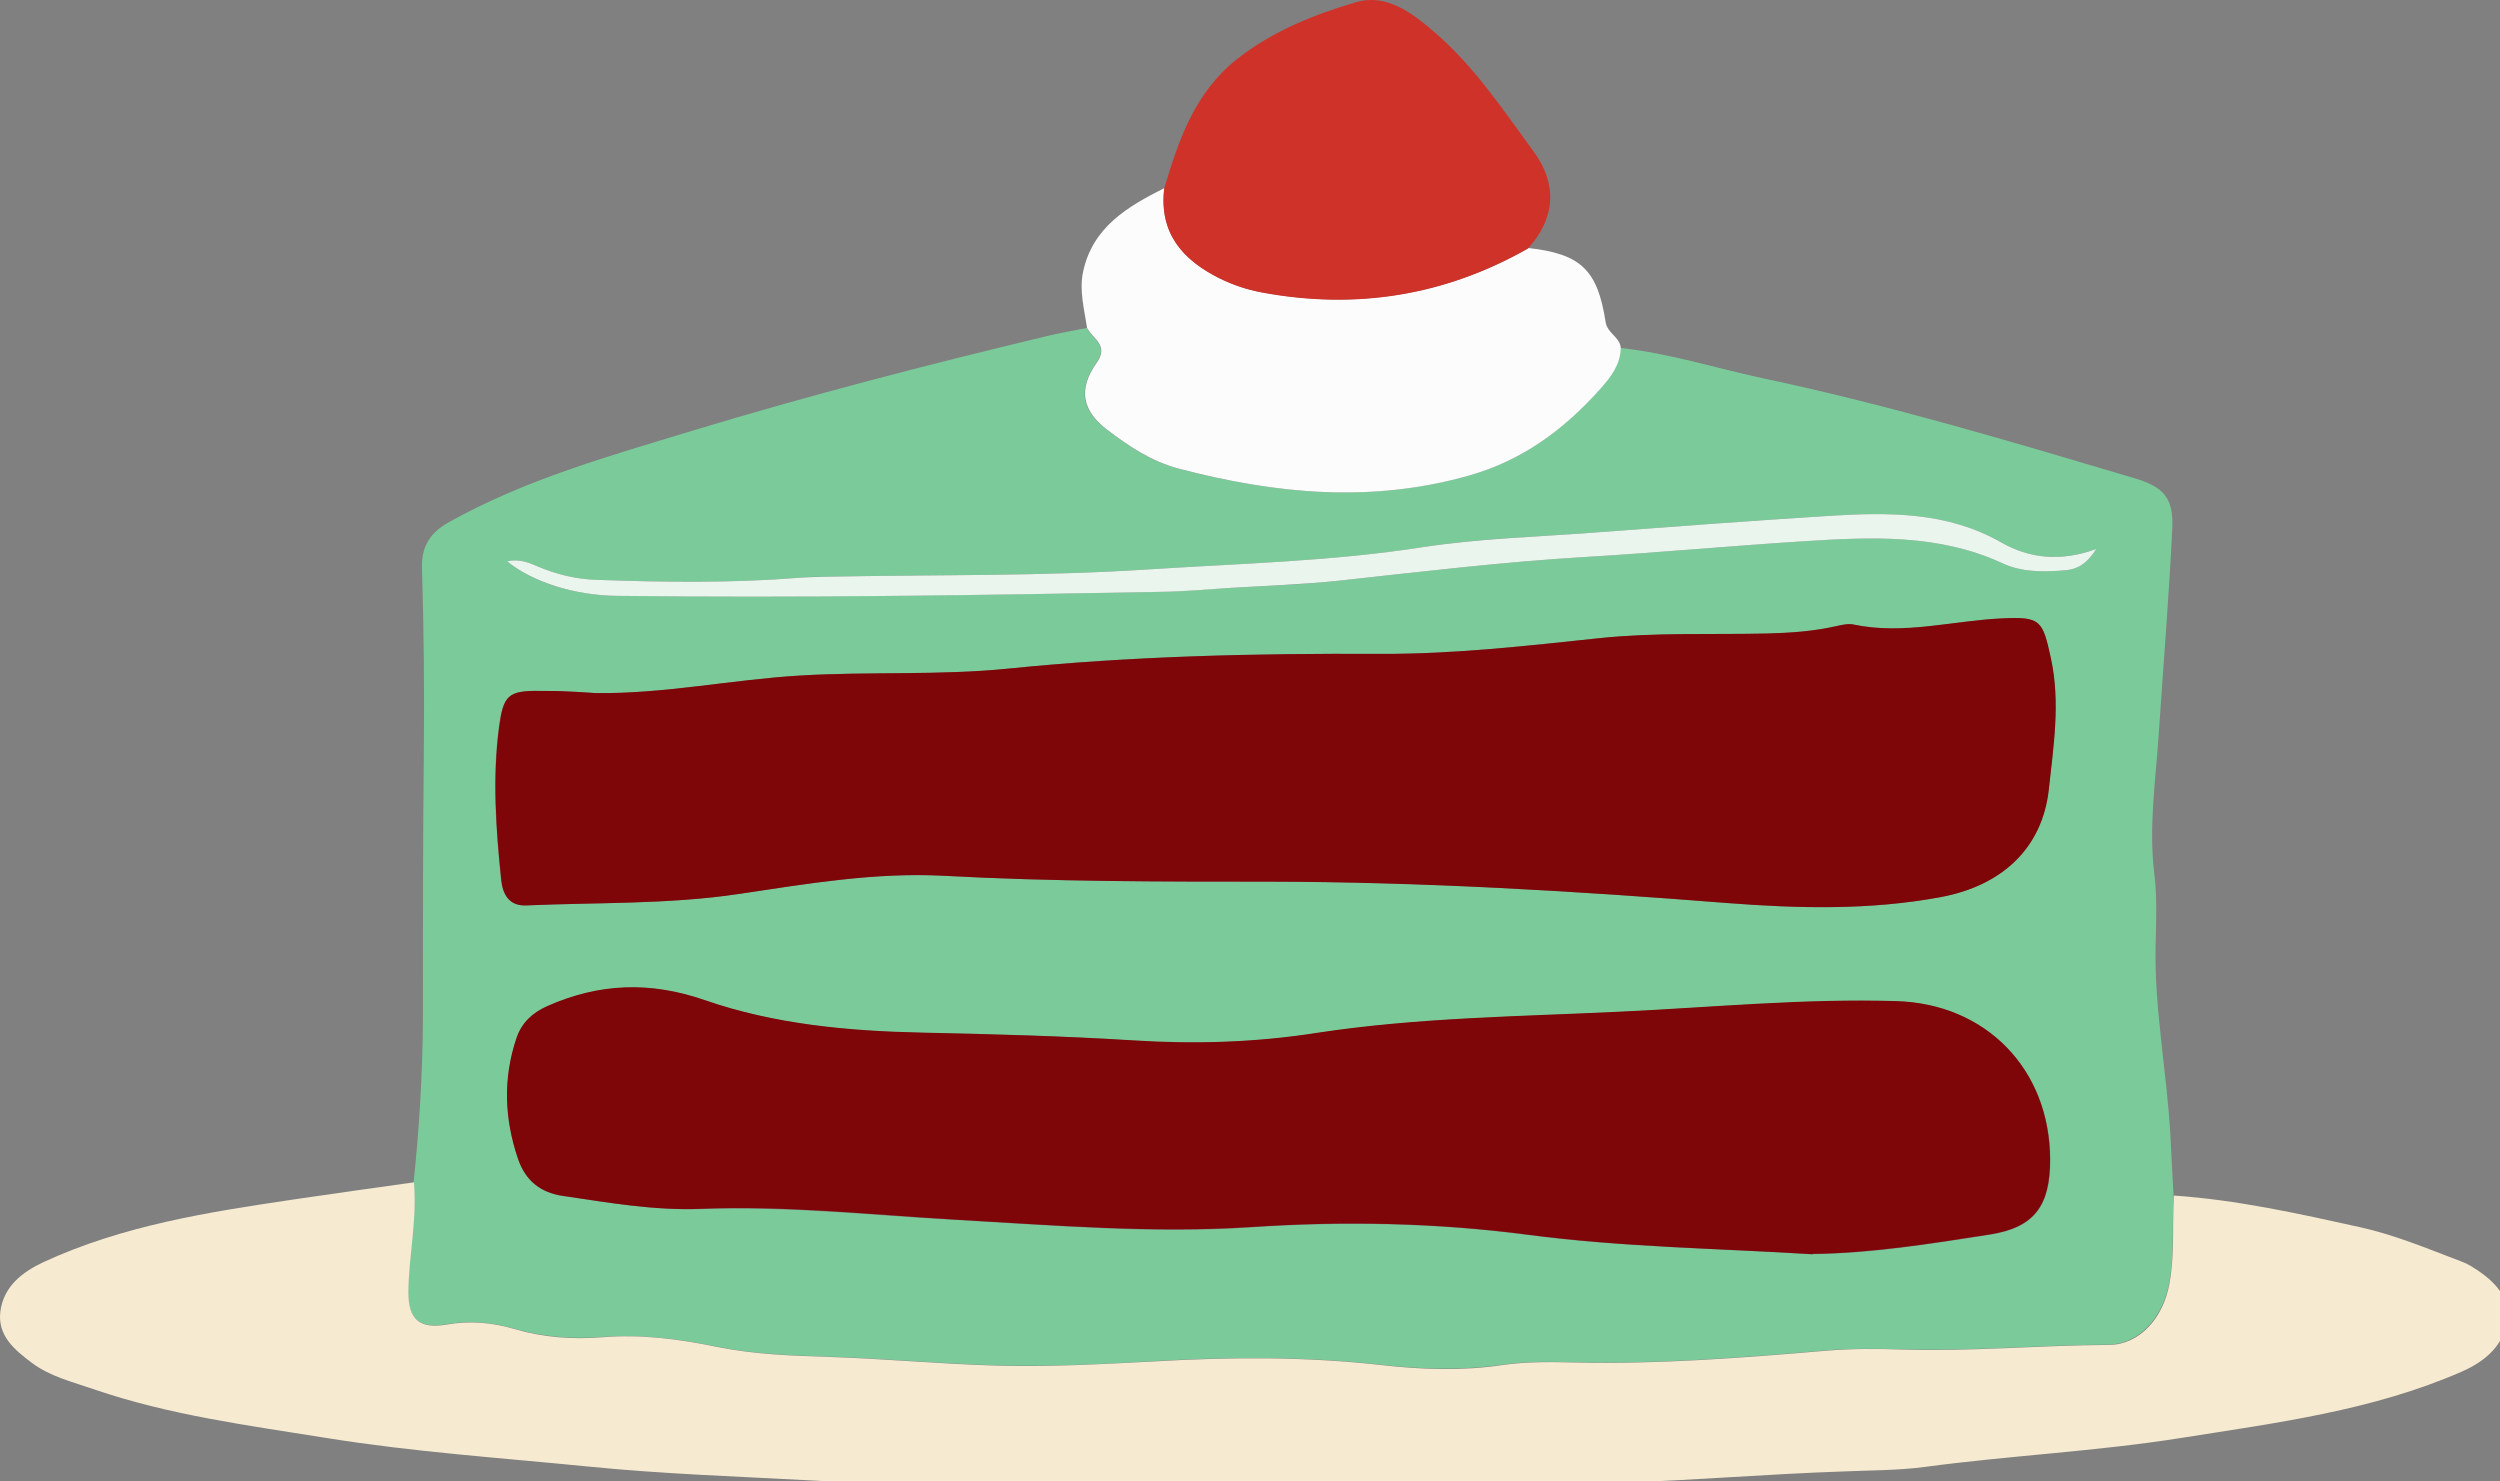 <svg width="81" height="48" viewBox="0 0 81 48" fill="none" xmlns="http://www.w3.org/2000/svg">
<rect x="0" y="0" width="81" height="48" fill="#808080" stroke="none"/>
<g clip-path="url(#clip0_40_2678)">
<path d="M52.512 11.275C54.092 11.445 55.612 11.935 57.162 12.265C61.222 13.126 65.192 14.316 69.162 15.495C70.102 15.775 70.432 16.136 70.382 17.136C70.272 19.355 70.092 21.576 69.942 23.796C69.842 25.305 69.612 26.805 69.802 28.326C69.892 29.076 69.862 29.846 69.842 30.596C69.792 32.685 70.212 34.745 70.322 36.816C70.352 37.456 70.392 38.096 70.422 38.725C70.372 39.675 70.452 40.626 70.282 41.566C70.072 42.715 69.282 43.556 68.312 43.566C66.082 43.575 63.852 43.785 61.622 43.715C60.792 43.696 59.952 43.685 59.132 43.755C56.442 43.986 53.742 44.196 51.032 44.136C50.252 44.115 49.452 44.105 48.682 44.215C47.352 44.406 46.042 44.365 44.722 44.215C42.312 43.946 39.892 43.956 37.472 44.096C35.742 44.196 34.012 44.285 32.282 44.236C30.482 44.185 28.692 44.016 26.882 43.956C25.662 43.916 24.422 43.876 23.202 43.626C21.992 43.376 20.762 43.225 19.522 43.316C18.542 43.395 17.592 43.316 16.642 43.045C15.932 42.836 15.202 42.776 14.462 42.906C13.582 43.056 13.222 42.745 13.222 41.855C13.222 40.675 13.512 39.495 13.402 38.306C13.582 36.566 13.692 34.816 13.702 33.056C13.702 30.166 13.702 27.276 13.732 24.375C13.752 22.386 13.732 20.395 13.672 18.405C13.652 17.706 13.932 17.265 14.532 16.925C17.012 15.536 19.742 14.775 22.432 13.956C26.222 12.806 30.052 11.816 33.892 10.896C34.332 10.786 34.772 10.716 35.212 10.626C35.392 10.976 35.932 11.195 35.522 11.755C34.922 12.595 35.032 13.296 35.852 13.915C36.562 14.456 37.272 14.945 38.192 15.185C41.322 16.006 44.422 16.305 47.592 15.405C49.332 14.915 50.692 13.905 51.852 12.585C52.182 12.216 52.482 11.806 52.502 11.275H52.512ZM19.282 22.456C19.002 22.436 18.712 22.416 18.432 22.405C18.122 22.395 17.812 22.395 17.502 22.386C16.452 22.375 16.302 22.535 16.162 23.555C15.942 25.215 16.062 26.866 16.232 28.515C16.282 28.976 16.492 29.355 17.032 29.335C19.332 29.235 21.642 29.305 23.922 28.965C26.132 28.636 28.342 28.256 30.582 28.375C34.092 28.566 37.612 28.566 41.122 28.566C46.062 28.566 50.992 28.866 55.922 29.256C58.252 29.436 60.572 29.495 62.872 29.066C64.862 28.695 66.162 27.465 66.372 25.585C66.532 24.186 66.752 22.776 66.442 21.335C66.172 20.096 66.122 19.976 64.862 20.035C63.262 20.116 61.672 20.585 60.052 20.235C59.872 20.195 59.672 20.245 59.492 20.285C58.742 20.456 57.992 20.506 57.232 20.526C55.432 20.566 53.612 20.495 51.822 20.675C49.462 20.925 47.092 21.195 44.722 21.186C40.682 21.166 36.652 21.256 32.632 21.666C30.402 21.895 28.172 21.745 25.942 21.886C23.712 22.015 21.512 22.495 19.272 22.456H19.282ZM58.732 40.636C60.632 40.615 62.562 40.306 64.482 40.005C65.932 39.776 66.432 39.066 66.432 37.575C66.422 34.645 64.352 32.526 61.442 32.446C58.472 32.355 55.512 32.645 52.542 32.785C49.242 32.946 45.942 32.975 42.672 33.475C40.692 33.776 38.702 33.846 36.702 33.715C34.422 33.566 32.152 33.505 29.872 33.465C27.492 33.416 25.102 33.196 22.852 32.416C21.062 31.796 19.422 31.866 17.742 32.605C17.252 32.825 16.912 33.136 16.742 33.645C16.292 34.956 16.352 36.255 16.792 37.556C17.032 38.255 17.502 38.645 18.242 38.755C19.722 38.965 21.202 39.225 22.702 39.175C25.462 39.075 28.202 39.376 30.952 39.526C34.152 39.706 37.342 39.986 40.562 39.766C43.552 39.566 46.552 39.626 49.522 40.016C52.562 40.416 55.632 40.446 58.742 40.645L58.732 40.636ZM67.922 17.785C66.742 18.215 65.742 18.085 64.842 17.576C63.072 16.566 61.152 16.596 59.232 16.715C56.702 16.875 54.172 17.066 51.642 17.256C49.802 17.395 47.942 17.436 46.112 17.726C43.172 18.186 40.202 18.256 37.252 18.445C33.772 18.675 30.272 18.616 26.782 18.686C26.502 18.686 26.212 18.686 25.932 18.715C23.732 18.895 21.522 18.866 19.312 18.785C18.682 18.765 18.052 18.616 17.452 18.366C17.162 18.235 16.832 18.096 16.432 18.186C17.232 18.855 18.602 19.296 20.012 19.305C25.882 19.366 31.742 19.285 37.612 19.175C38.372 19.166 39.132 19.085 39.882 19.046C41.042 18.976 42.202 18.945 43.362 18.816C46.022 18.526 48.682 18.206 51.362 18.046C53.732 17.905 56.092 17.686 58.452 17.535C60.632 17.395 62.812 17.296 64.892 18.256C65.522 18.546 66.232 18.535 66.922 18.476C67.282 18.445 67.592 18.296 67.922 17.785Z" fill="#7BCA9A"/>
<path d="M13.412 38.316C13.522 39.506 13.242 40.676 13.232 41.866C13.232 42.756 13.592 43.066 14.472 42.916C15.212 42.786 15.942 42.846 16.652 43.056C17.602 43.336 18.552 43.406 19.532 43.326C20.772 43.226 22.002 43.386 23.212 43.636C24.432 43.886 25.662 43.926 26.892 43.966C28.692 44.026 30.492 44.196 32.292 44.246C34.022 44.296 35.752 44.196 37.482 44.106C39.902 43.966 42.322 43.956 44.732 44.226C46.052 44.376 47.372 44.426 48.692 44.226C49.462 44.116 50.252 44.126 51.042 44.146C53.752 44.206 56.442 43.996 59.142 43.766C59.972 43.696 60.802 43.696 61.632 43.726C63.862 43.796 66.092 43.586 68.322 43.576C69.302 43.576 70.092 42.726 70.292 41.576C70.462 40.636 70.382 39.686 70.432 38.736C72.472 38.876 74.452 39.316 76.442 39.756C77.582 40.006 78.652 40.456 79.732 40.866C79.842 40.906 79.952 40.956 80.052 41.016C80.702 41.416 81.322 41.926 81.232 42.746C81.142 43.566 80.542 44.096 79.772 44.436C76.872 45.706 73.772 46.096 70.692 46.586C67.932 47.026 65.142 47.156 62.382 47.526C61.492 47.646 60.582 47.636 59.692 47.676C57.322 47.756 54.962 47.956 52.592 48.036C50.742 48.106 48.892 48.036 47.052 48.156C43.302 48.416 39.552 48.266 35.802 48.256C32.632 48.256 29.452 48.136 26.282 47.966C23.872 47.836 21.452 47.756 19.062 47.516C16.242 47.236 13.412 47.046 10.612 46.596C8.062 46.186 5.502 45.856 3.052 45.016C2.362 44.776 1.632 44.606 1.032 44.156C0.472 43.736 -0.088 43.276 0.012 42.486C0.122 41.676 0.722 41.216 1.402 40.896C3.972 39.706 6.732 39.276 9.492 38.866C10.802 38.676 12.112 38.486 13.422 38.306L13.412 38.316Z" fill="#F6EBD1"/>
<path d="M52.512 11.276C52.502 11.816 52.192 12.216 51.862 12.586C50.692 13.906 49.332 14.916 47.602 15.406C44.432 16.306 41.332 16.006 38.202 15.186C37.292 14.946 36.572 14.456 35.862 13.916C35.052 13.296 34.932 12.596 35.532 11.756C35.942 11.186 35.402 10.976 35.222 10.626C35.132 10.026 34.962 9.416 35.092 8.806C35.402 7.356 36.532 6.696 37.722 6.096C37.552 7.546 38.312 8.416 39.522 9.016C39.952 9.226 40.402 9.386 40.872 9.466C43.922 10.036 46.812 9.586 49.522 8.036C51.212 8.226 51.762 8.736 52.022 10.436C52.082 10.806 52.482 10.916 52.512 11.266V11.276Z" fill="#FCFCFC"/>
<path d="M49.521 8.045C46.811 9.585 43.931 10.046 40.871 9.475C40.401 9.385 39.951 9.235 39.521 9.025C38.311 8.425 37.551 7.555 37.721 6.105C38.191 4.525 38.711 2.995 40.091 1.905C41.241 1.005 42.571 0.475 43.921 0.075C44.921 -0.225 45.761 0.425 46.481 1.045C47.771 2.155 48.711 3.575 49.701 4.925C50.451 5.955 50.411 7.055 49.511 8.045H49.521Z" fill="#CF3229"/>
<path d="M19.282 22.456C21.522 22.486 23.722 22.016 25.952 21.886C28.182 21.756 30.422 21.886 32.642 21.666C36.662 21.256 40.692 21.166 44.732 21.186C47.102 21.196 49.472 20.926 51.832 20.676C53.622 20.486 55.432 20.566 57.242 20.526C58.002 20.506 58.762 20.456 59.502 20.286C59.682 20.246 59.892 20.196 60.062 20.236C61.682 20.576 63.272 20.106 64.872 20.036C66.122 19.976 66.182 20.096 66.452 21.336C66.762 22.776 66.532 24.176 66.382 25.586C66.172 27.476 64.872 28.696 62.882 29.066C60.572 29.496 58.262 29.436 55.932 29.256C51.012 28.866 46.082 28.576 41.132 28.566C37.612 28.566 34.102 28.566 30.592 28.376C28.352 28.256 26.142 28.636 23.932 28.966C21.642 29.306 19.332 29.236 17.042 29.336C16.502 29.356 16.292 28.986 16.242 28.516C16.072 26.866 15.952 25.216 16.172 23.556C16.312 22.536 16.452 22.366 17.512 22.386C17.822 22.386 18.132 22.386 18.442 22.406C18.722 22.416 19.012 22.436 19.292 22.456H19.282Z" fill="#7E0608"/>
<path d="M58.732 40.636C55.622 40.446 52.562 40.406 49.512 40.005C46.532 39.615 43.542 39.556 40.552 39.755C37.332 39.965 34.142 39.696 30.942 39.516C28.192 39.355 25.452 39.056 22.692 39.166C21.182 39.225 19.712 38.965 18.232 38.745C17.502 38.636 17.022 38.245 16.782 37.545C16.342 36.245 16.292 34.946 16.732 33.636C16.902 33.136 17.242 32.816 17.732 32.596C19.412 31.855 21.052 31.785 22.842 32.406C25.092 33.185 27.482 33.406 29.862 33.456C32.142 33.505 34.422 33.566 36.692 33.706C38.692 33.836 40.682 33.776 42.662 33.465C45.932 32.965 49.242 32.935 52.532 32.776C55.492 32.636 58.452 32.346 61.432 32.435C64.342 32.516 66.412 34.636 66.422 37.566C66.422 39.056 65.922 39.766 64.472 39.995C62.552 40.295 60.622 40.605 58.722 40.626L58.732 40.636Z" fill="#7E0608"/>
<path d="M67.922 17.786C67.592 18.296 67.282 18.446 66.922 18.476C66.232 18.536 65.522 18.546 64.892 18.256C62.822 17.296 60.642 17.396 58.452 17.536C56.082 17.686 53.722 17.906 51.362 18.046C48.682 18.206 46.022 18.526 43.362 18.816C42.212 18.936 41.042 18.976 39.882 19.046C39.122 19.096 38.362 19.166 37.612 19.176C31.752 19.286 25.882 19.376 20.012 19.306C18.602 19.296 17.232 18.846 16.432 18.186C16.832 18.096 17.162 18.236 17.452 18.366C18.052 18.616 18.682 18.766 19.312 18.786C21.522 18.866 23.722 18.896 25.932 18.716C26.212 18.696 26.502 18.696 26.782 18.686C30.272 18.616 33.772 18.676 37.252 18.446C40.202 18.256 43.172 18.186 46.112 17.726C47.932 17.446 49.792 17.396 51.642 17.256C54.172 17.066 56.702 16.876 59.232 16.716C61.162 16.596 63.072 16.566 64.842 17.576C65.742 18.086 66.742 18.216 67.922 17.786Z" fill="#E9F5ED"/>
</g>
<defs>
<clipPath id="clip0_40_2678">
<rect width="81" height="48" fill="white"/>
</clipPath>
</defs>
</svg>
